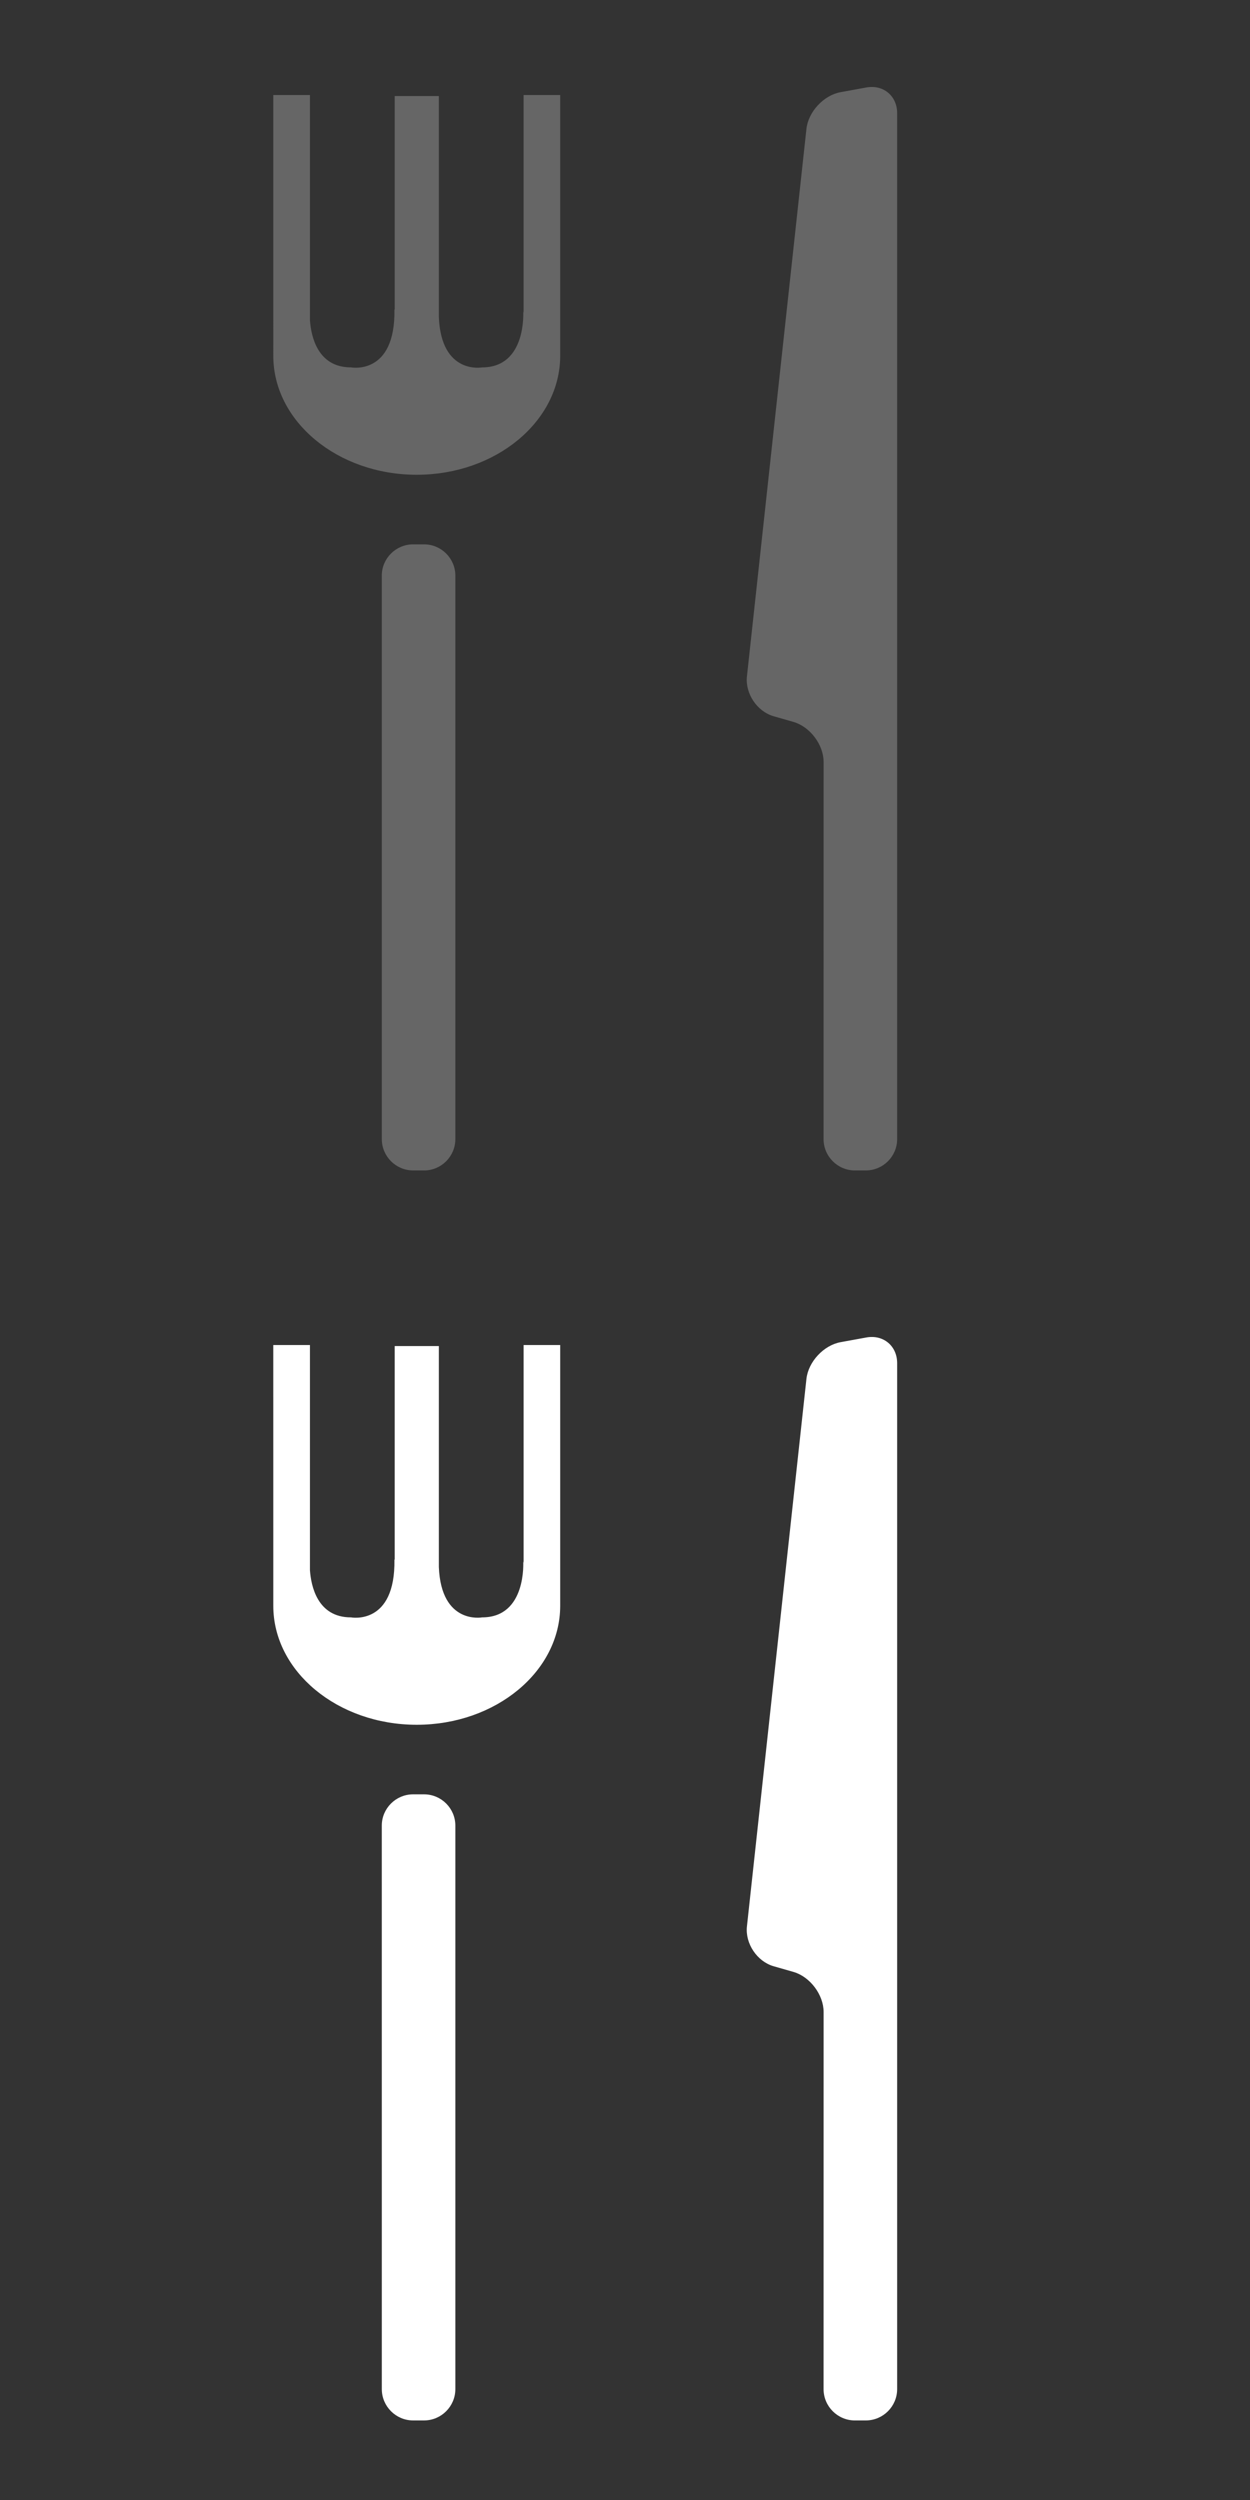 <?xml version="1.0" encoding="UTF-8" standalone="no"?>
<!-- Created with Inkscape (http://www.inkscape.org/) -->

<svg
   xmlns:dc="http://purl.org/dc/elements/1.1/"
   xmlns:cc="http://creativecommons.org/ns#"
   xmlns:rdf="http://www.w3.org/1999/02/22-rdf-syntax-ns#"
   xmlns:svg="http://www.w3.org/2000/svg"
   xmlns="http://www.w3.org/2000/svg"
   xmlns:sodipodi="http://sodipodi.sourceforge.net/DTD/sodipodi-0.dtd"
   xmlns:inkscape="http://www.inkscape.org/namespaces/inkscape"
   width="64"
   height="128"
   id="svg5989"
   version="1.1"
   inkscape:version="0.48.4 r9939"
   sodipodi:docname="iamhere.svg">
  <rect width="100%" height="100%" fill="#333333" stroke="none"/>
  <defs
     id="defs5991" />
  <sodipodi:namedview
     id="base"
     pagecolor="#ffffff"
     bordercolor="#666666"
     borderopacity="1.0"
     inkscape:pageopacity="0.0"
     inkscape:pageshadow="2"
     inkscape:zoom="2.8963757"
     inkscape:cx="15.667471"
     inkscape:cy="28.217446"
     inkscape:document-units="px"
     inkscape:current-layer="layer1"
     showgrid="false"
     fit-margin-top="0"
     fit-margin-left="0"
     fit-margin-right="0"
     fit-margin-bottom="0"
     inkscape:window-width="956"
     inkscape:window-height="848"
     inkscape:window-x="0"
     inkscape:window-y="24"
     inkscape:window-maximized="0" />
  <g
     inkscape:label="Layer 1"
     inkscape:groupmode="layer"
     id="layer1"
     transform="translate(-366.506,-426.903)">
    <g
       transform="translate(364.229,458.829)"
       id="g2990">
      <path
         style="fill:#666666"
         inkscape:connector-curvature="0"
         id="path9"
         d="m 23.426,28 c -0.878,0 -1.6,-0.72 -1.6,-1.604 L 21.825,-2.455 c 0,-0.88 0.721,-1.6 1.601,-1.6 h 0.564 c 0.881,0 1.601,0.72 1.601,1.6 v 28.852 c 0,0.884 -0.72,1.604 -1.601,1.604 h -0.564 z" />
      <path
         style="fill:#666666"
         inkscape:connector-curvature="0"
         id="path11"
         d="m 29.086,-27.061 v 11.165 l -0.02,-0.091 c 0,0 0.19,2.872 -2.104,2.872 0,0 -2.098,0.389 -2.216,-2.581 v -11.312 h -2.26 v 10.937 l -0.014,-0.01 c 0.058,3.399 -2.226,2.965 -2.226,2.965 -1.718,0 -2.043,-1.607 -2.1,-2.417 v -11.528 h -1.877 l 0.001,13.351 c -0.001,3.361 3.295,6.092 7.344,6.092 4.052,0 7.345,-2.734 7.345,-6.092 v -13.351 h -1.873 z" />
      <path
         style="fill:#666666"
         inkscape:connector-curvature="0"
         id="path13"
         d="m 46.609,28 c 0.881,0 1.602,-0.72 1.602,-1.604 V 8.35 c 0,-0.883 0,-2.322 0,-3.205 v -23.894 c 0,-0.88 0,-2.322 0,-3.201 v -4.183 c 0,-0.881 -0.708,-1.473 -1.577,-1.314 l -1.317,0.24 c -0.867,0.157 -1.653,1.003 -1.75,1.877 L 40.52,2.708 c -0.095,0.877 0.521,1.794 1.365,2.037 l 1.02,0.292 c 0.848,0.247 1.541,1.169 1.541,2.049 l -0.002,19.311 c 0,0.885 0.722,1.604 1.604,1.604 L 46.609,28 l 0,0 z" />
    </g>
    <g
       transform="translate(364.229,458.829)"
       id="g2995">
      <path
         style="fill:#ffffff"
         inkscape:connector-curvature="0"
         id="path15"
         d="m 23.426,92 c -0.878,0 -1.6,-0.72 -1.6,-1.604 L 21.825,61.544 c 0,-0.88 0.721,-1.6 1.601,-1.6 h 0.564 c 0.881,0 1.601,0.72 1.601,1.6 V 90.396 C 25.591,91.28 24.871,92 23.99,92 h -0.564 z"
         enable-background="new    " />
      <path
         style="fill:#ffffff"
         inkscape:connector-curvature="0"
         id="path17"
         d="m 29.086,36.939 v 11.164 l -0.02,-0.09 c 0,0 0.19,2.871 -2.104,2.871 0,0 -2.098,0.389 -2.216,-2.58 V 36.992 h -2.26 V 47.93 l -0.014,-0.011 c 0.058,3.399 -2.226,2.965 -2.226,2.965 -1.718,0 -2.043,-1.606 -2.1,-2.417 V 36.939 H 16.269 L 16.27,50.29 c -0.001,3.36 3.295,6.092 7.344,6.092 4.052,0 7.345,-2.733 7.345,-6.092 V 36.939 h -1.873 z"
         enable-background="new    " />
      <path
         style="fill:#ffffff"
         inkscape:connector-curvature="0"
         id="path19"
         d="m 46.609,92 c 0.881,0 1.602,-0.72 1.602,-1.604 V 72.35 c 0,-0.883 0,-2.322 0,-3.205 V 45.251 c 0,-0.88 0,-2.321 0,-3.201 v -4.183 c 0,-0.881 -0.708,-1.473 -1.577,-1.314 l -1.317,0.24 c -0.867,0.157 -1.653,1.003 -1.75,1.877 L 40.52,66.708 c -0.095,0.877 0.521,1.794 1.365,2.037 l 1.02,0.292 c 0.848,0.247 1.541,1.169 1.541,2.049 l -0.002,19.311 c 0,0.885 0.722,1.604 1.604,1.604 L 46.609,92 l 0,0 z"
         enable-background="new    " />
    </g>
  </g>
</svg>
